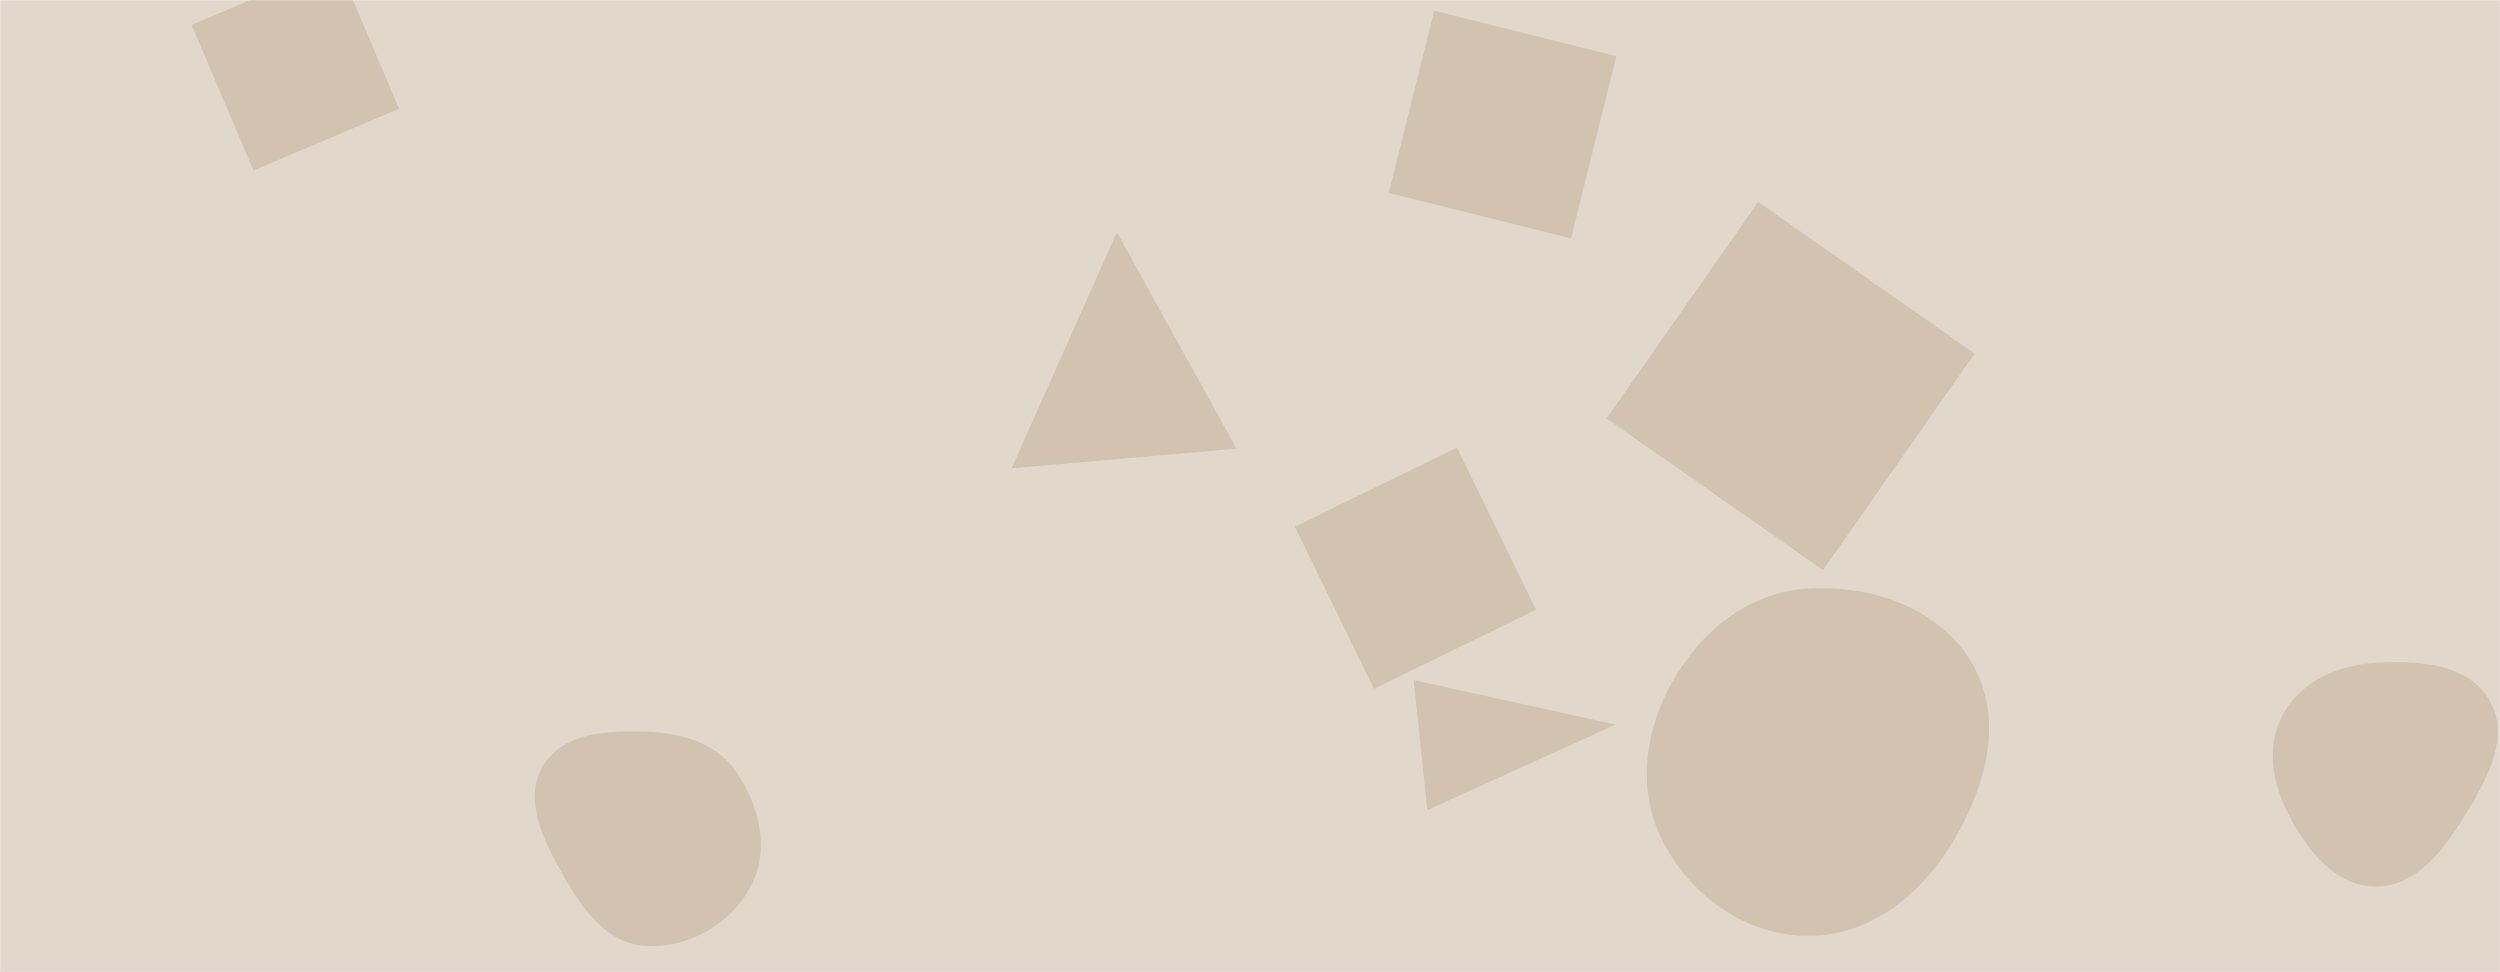<svg xmlns="http://www.w3.org/2000/svg" version="1.1" xmlns:xlink="http://www.w3.org/1999/xlink" xmlns:svgjs="http://svgjs.dev/svgjs" width="1440" height="560" preserveAspectRatio="none" viewBox="0 0 1440 560"><g mask="url(&quot;#SvgjsMask1042&quot;)" fill="none"><rect width="1440" height="560" x="0" y="0" fill="rgba(225, 215, 203, 1)"></rect><path d="M643.316 133.814L582.64 269.746 712.271 258.405z" fill="rgba(210, 194, 176, 1)" class="triangle-float1"></path><path d="M229.838 62.615L194.245-21.238 110.392 14.355 145.985 98.208z" fill="rgba(210, 194, 176, 1)" class="triangle-float3"></path><path d="M904.893 137.339L931.064 32.369 826.094 6.197 799.922 111.167z" fill="rgba(210, 194, 176, 1)" class="triangle-float3"></path><path d="M814.281 391.74L822.149 466.601 930.507 417.369z" fill="rgba(210, 194, 176, 1)" class="triangle-float1"></path><path d="M371.064,544.775C396.18,546.607,420.828,532.593,432.546,510.302C443.61,489.255,437.404,463.868,423.877,444.313C412.178,427.4,391.621,422.002,371.064,421.419C349.094,420.796,323.958,422.23,312.798,441.165C301.537,460.272,312.501,483.007,323.372,502.339C334.551,522.218,348.317,543.116,371.064,544.775" fill="rgba(210, 194, 176, 1)" class="triangle-float1"></path><path d="M1137.408 203.645L1012.723 116.34 925.418 241.024 1050.103 328.329z" fill="rgba(210, 194, 176, 1)" class="triangle-float1"></path><path d="M1041.914,539.086C1077.115,538.982,1106.285,515.505,1124.534,485.404C1143.61,453.939,1154.561,415.153,1136.479,383.106C1118.158,350.636,1079.142,336.981,1041.914,338.978C1008.046,340.795,980.185,362.901,963.43,392.391C946.905,421.477,942.663,456.398,958.444,485.895C975.125,517.074,1006.553,539.19,1041.914,539.086" fill="rgba(210, 194, 176, 1)" class="triangle-float2"></path><path d="M1368.158,510.623C1391.132,510.806,1406.819,490.652,1418.887,471.101C1431.853,450.095,1446.341,425.177,1434.148,403.713C1421.878,382.113,1392.951,380.235,1368.158,381.799C1346.548,383.162,1325.715,392.307,1315.17,411.219C1304.87,429.69,1308.858,451.642,1318.807,470.305C1329.517,490.396,1345.392,510.442,1368.158,510.623" fill="rgba(210, 194, 176, 1)" class="triangle-float1"></path><path d="M745.844 303.365L791.384 396.736 884.755 351.196 839.215 257.825z" fill="rgba(210, 194, 176, 1)" class="triangle-float3"></path></g><defs><mask id="SvgjsMask1042"><rect width="1440" height="560" fill="#ffffff"></rect></mask><style>
                @keyframes float1 {
                    0%{transform: translate(0, 0)}
                    50%{transform: translate(-10px, 0)}
                    100%{transform: translate(0, 0)}
                }

                .triangle-float1 {
                    animation: float1 5s infinite;
                }

                @keyframes float2 {
                    0%{transform: translate(0, 0)}
                    50%{transform: translate(-5px, -5px)}
                    100%{transform: translate(0, 0)}
                }

                .triangle-float2 {
                    animation: float2 4s infinite;
                }

                @keyframes float3 {
                    0%{transform: translate(0, 0)}
                    50%{transform: translate(0, -10px)}
                    100%{transform: translate(0, 0)}
                }

                .triangle-float3 {
                    animation: float3 6s infinite;
                }
            </style></defs></svg>